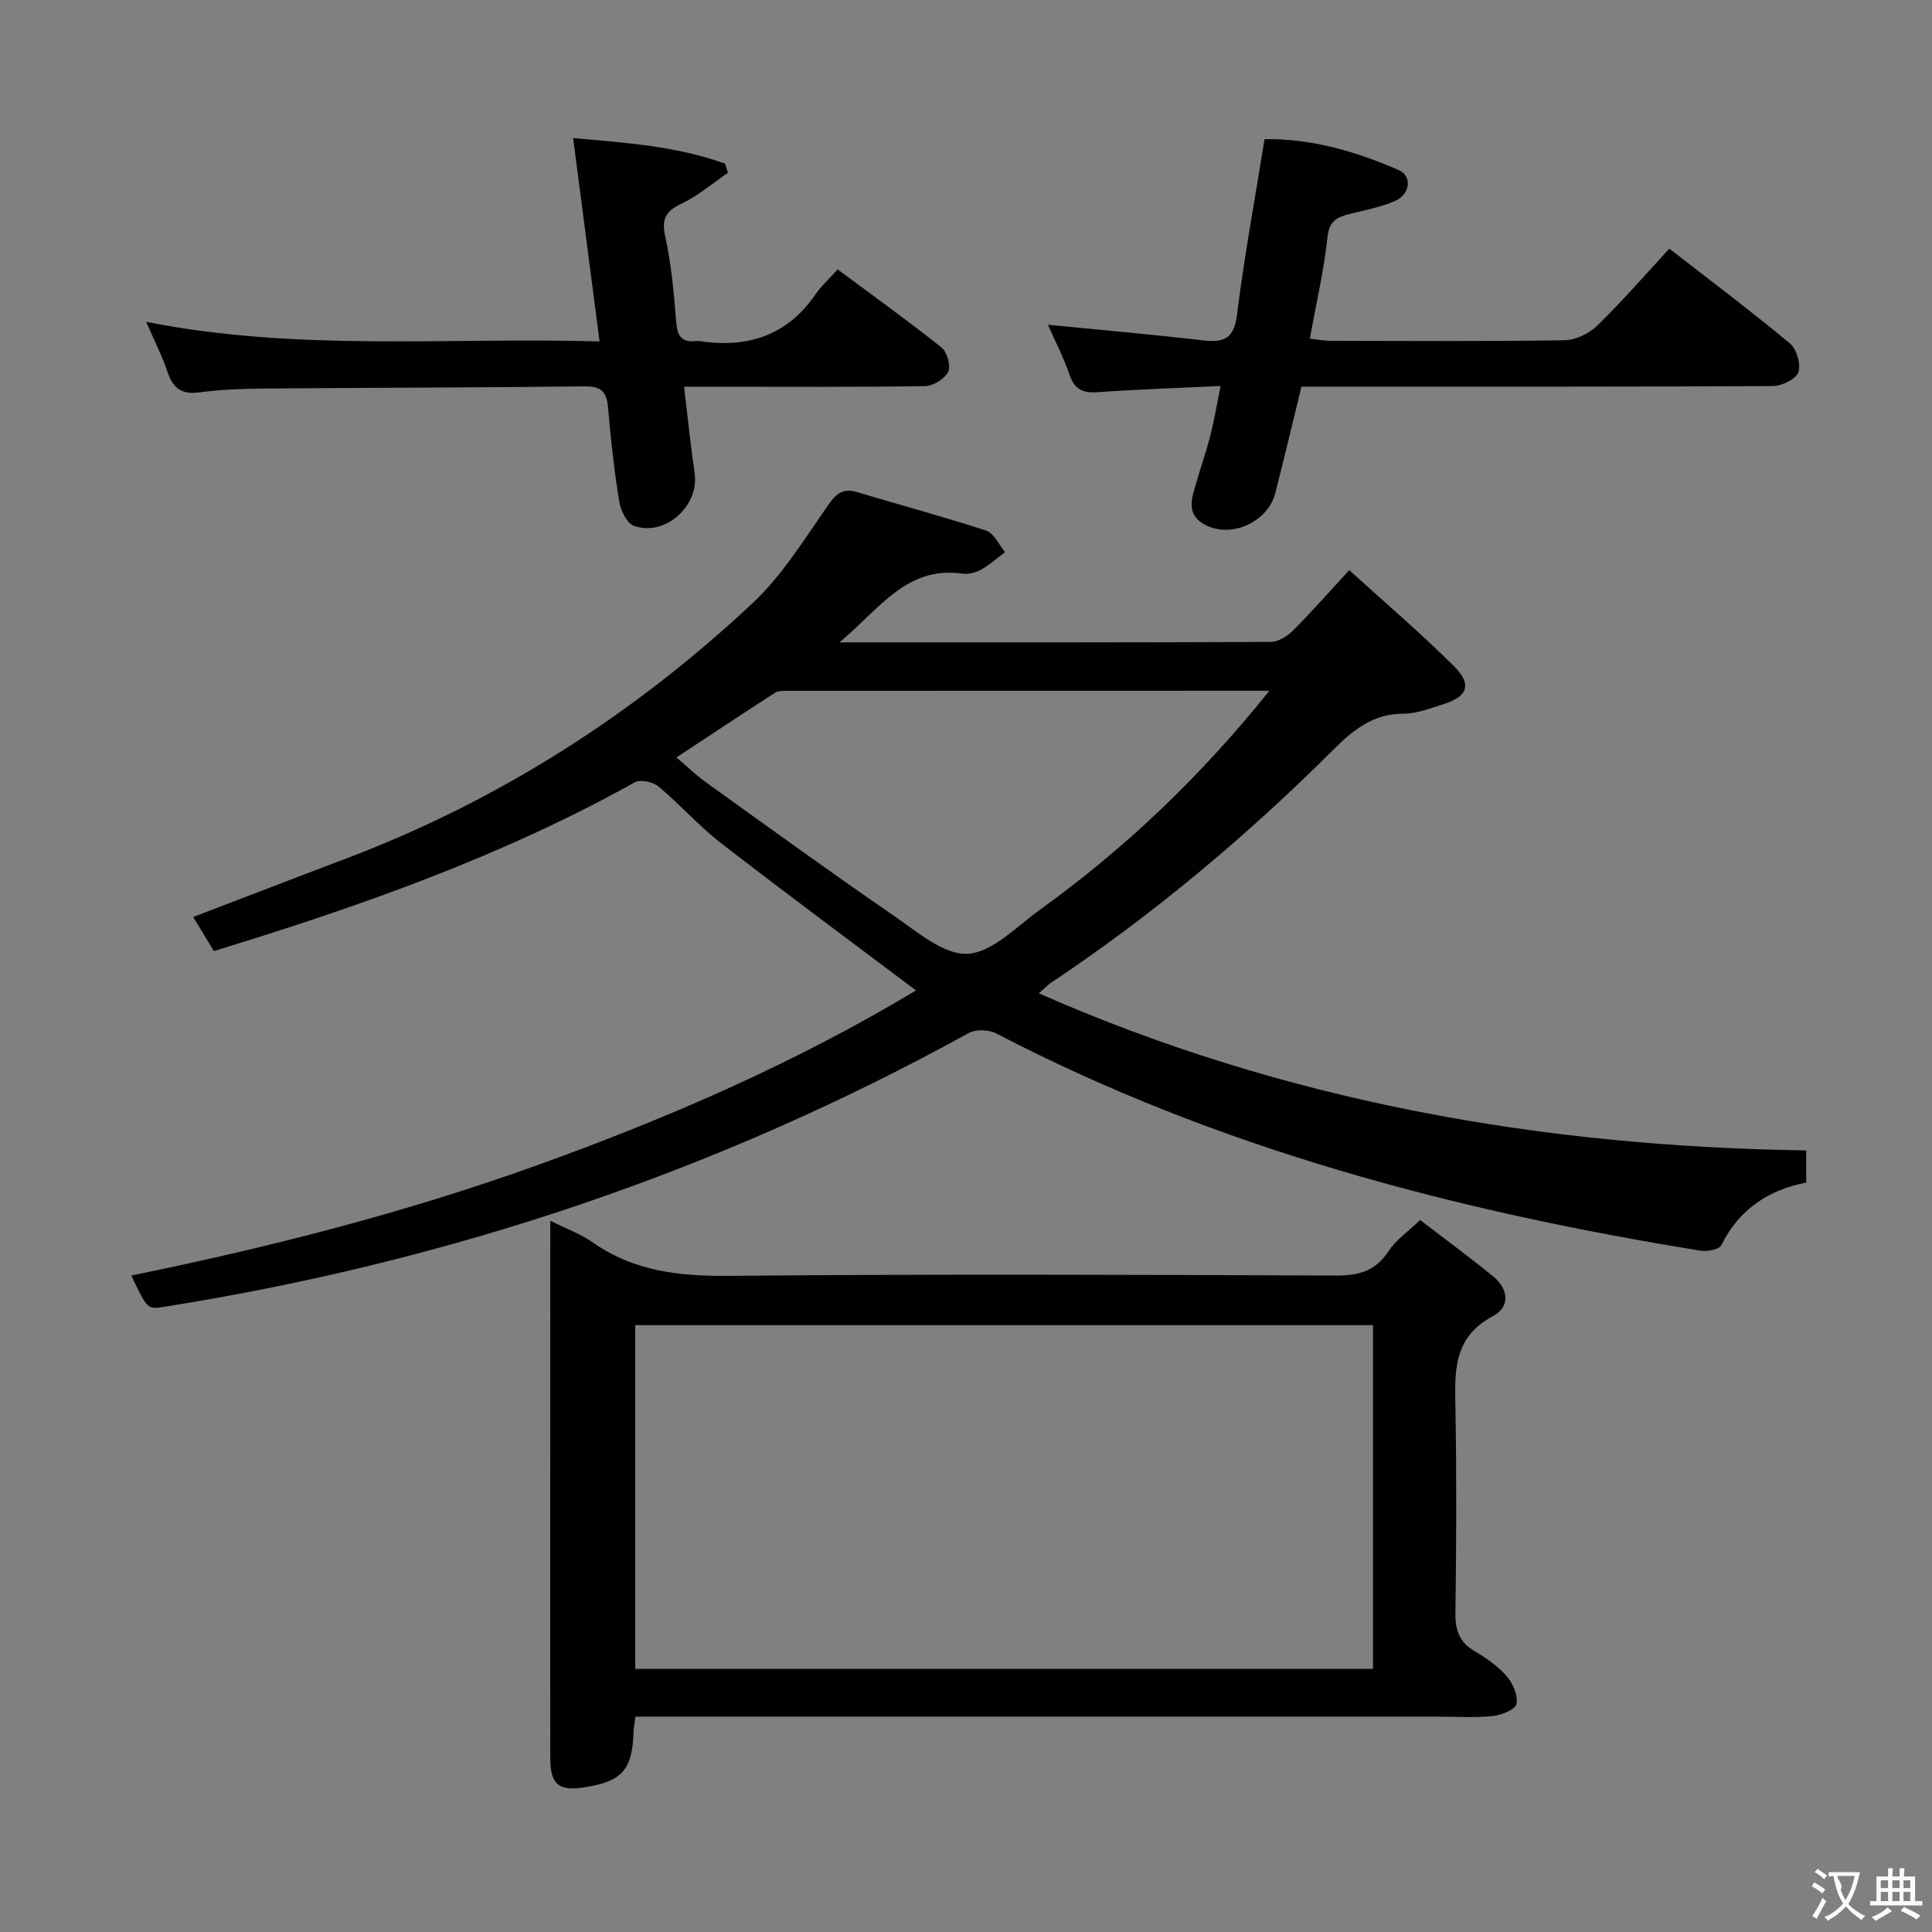 <svg enable-background="new 0 0 400 400" viewBox="0 0 400 400" xmlns="http://www.w3.org/2000/svg"><rect x="0" y="0" width="400" height="400" fill="#808080" stroke="none"/><g fill="#010000"><path d="m173.8 133c30.68 0 60 .04 89.32-.1 1.54-.01 3.39-1.17 4.56-2.33 3.75-3.74 7.25-7.73 11.67-12.53 7.38 6.71 14.82 13.06 21.72 19.93 3.77 3.76 2.77 6.29-2.3 7.85-2.69.83-5.47 1.95-8.2 1.94-6.26-.01-10.43 3.38-14.5 7.44-17.96 17.92-37.32 34.16-58.44 48.25-.67.44-1.22 1.05-2.55 2.21 50.98 22.44 103.96 31.71 158.88 32.52v6.65c-7.76 1.52-13.89 5.51-17.56 12.94-.45.9-2.89 1.4-4.26 1.18-50.72-8.21-100-21.1-145.9-45-1.53-.8-4.22-.88-5.69-.07-52.16 28.75-107.75 47.35-166.51 56.67-3.51.56-3.51.58-6.85-6.47 28.52-5.81 56.57-12.97 83.94-22.8 27.41-9.84 53.91-21.43 78.52-36.22-13.62-10.25-27.11-20.23-40.37-30.5-4.59-3.55-8.47-8-12.94-11.72-1.14-.95-3.76-1.52-4.92-.87-27.44 15.31-56.84 25.66-87.15 34.94-1.29-2.14-2.62-4.35-4.26-7.06 10.77-4.12 21.07-8.1 31.4-12 31.68-11.97 59.72-29.86 84.35-52.92 6.22-5.82 10.84-13.41 15.79-20.47 1.7-2.43 3.09-3.43 5.96-2.56 8.88 2.68 17.85 5.07 26.66 7.96 1.62.53 2.63 2.92 3.92 4.45-1.65 1.23-3.19 2.64-4.97 3.63-1.11.62-2.62 1.01-3.86.83-11.58-1.66-17.17 7.32-25.46 14.23zm89.02 10.01c-34.07 0-67.05 0-100.03.02-.81 0-1.77.03-2.4.44-6.53 4.22-13.01 8.52-20.35 13.35 2.31 1.96 4.1 3.7 6.12 5.15 12.95 9.29 25.85 18.66 38.98 27.68 4.77 3.28 10.27 8.09 15.19 7.82 5.15-.28 10.15-5.65 14.98-9.12 17.63-12.7 33.23-27.54 47.51-45.34z"/><path d="m113.93 252.74c3.45 1.73 6.32 2.75 8.71 4.43 8.58 6.06 18.06 7.08 28.34 6.98 41.82-.38 83.65-.23 125.48-.06 4.73.02 8.26-.84 10.98-5 1.5-2.3 3.95-3.97 6.57-6.5 4.93 3.78 10.13 7.59 15.11 11.65 3.2 2.61 3.63 6.31-.04 8.26-8.45 4.48-7.87 11.82-7.74 19.53.24 13.99.18 28-.01 41.99-.05 3.54.84 5.98 3.96 7.82 2.42 1.43 4.84 3.11 6.66 5.21 1.29 1.48 2.36 4 2.01 5.75-.23 1.14-3.11 2.31-4.9 2.49-3.8.38-7.65.12-11.49.12-53.33 0-106.65 0-159.98 0-1.96 0-3.91 0-6.02 0-.19 1.37-.37 2.16-.39 2.95-.22 8.06-2.34 10.49-10.26 11.7-5.28.8-6.98-.62-6.99-6.06-.03-17.33-.01-34.66-.01-51.99.01-19.5.01-38.99.01-59.27zm17.58 21.62v71.16h152.76c0-23.88 0-47.45 0-71.16-51.08 0-101.81 0-152.76 0z"/><path d="m216.96 67.24c10.85 1.07 21.39 1.98 31.9 3.21 4.32.51 6.6-.11 7.24-5.23 1.49-11.99 3.7-23.89 5.71-36.41 9.55-.15 18.87 2.49 27.82 6.43 2.73 1.2 2.37 4.92-.69 6.31-2.97 1.35-6.31 1.93-9.51 2.75-2.51.65-4.21 1.35-4.57 4.69-.74 6.9-2.33 13.7-3.67 21.12 1.51.17 2.9.45 4.29.45 16.17.03 32.33.14 48.5-.12 2.3-.04 5.07-1.42 6.76-3.07 5.1-4.97 9.78-10.37 14.88-15.89 8.54 6.64 16.92 12.93 24.96 19.62 1.4 1.16 2.32 4.34 1.74 5.98-.51 1.44-3.43 2.84-5.3 2.85-30.66.17-61.33.12-91.99.12-1.81 0-3.62 0-5.58 0-1.85 7.57-3.57 14.81-5.41 22.02-1.61 6.27-9.7 9.68-15.09 6.26-3.46-2.2-2.09-5.5-1.23-8.52.91-3.19 2.03-6.33 2.85-9.55.81-3.19 1.35-6.44 2.14-10.34-8.73.41-17.02.67-25.29 1.27-3.1.23-4.91-.44-5.98-3.58-1.2-3.55-2.97-6.94-4.48-10.37z"/><path d="m141.63 80.07c.77 6.43 1.35 12.2 2.19 17.93.99 6.73-6.14 13.19-12.59 10.86-1.45-.52-2.72-3.16-3.02-5-1.04-6.39-1.76-12.84-2.3-19.29-.27-3.2-1.17-4.63-4.77-4.58-22.15.27-44.31.27-66.46.45-4.48.04-8.99.2-13.43.8-3.7.5-5.45-.9-6.57-4.25-1.08-3.24-2.67-6.32-4.42-10.36 31.53 6.25 62.45 3.14 93.87 4.06-1.85-14.26-3.62-27.83-5.47-42.1 11.15.97 21.55 1.71 31.45 5.29.2.63.4 1.26.6 1.89-3.14 2.15-6.08 4.69-9.46 6.32-3.21 1.54-4.37 2.97-3.54 6.77 1.28 5.81 1.82 11.81 2.28 17.76.23 2.95 1.13 4.36 4.16 3.98.16-.02.34-.02.5 0 9.96 1.53 18.25-1.01 24.19-9.65 1.21-1.77 2.86-3.24 4.59-5.17 7.46 5.55 14.61 10.67 21.48 16.15 1.17.93 2 3.83 1.41 5.04-.73 1.47-3.12 2.95-4.82 2.97-14.49.23-28.99.13-43.48.13-1.83 0-3.64 0-6.39 0z"/></g><path d="m377.9 391.2c-.2.3-.4.5-.6.8-.7-.6-1.4-1-2.2-1.5.2-.3.4-.5.5-.8.6.4 1.4.8 2.3 1.5zm-1.8 6.1c-.2-.2-.5-.4-.9-.6.4-.6.8-1.2 1.2-1.9s.7-1.3.9-1.9c.3.3.5.5.8.7-.7 1.3-1.4 2.6-2 3.7zm2.2-9c-.3.3-.5.5-.6.8-.6-.6-1.3-1.1-2-1.5.3-.3.5-.5.6-.7.6.5 1.3.9 2 1.4zm.3.2v-.9h2 4.5c-.3 1.3-.6 2.5-1 3.6s-.9 2.1-1.4 3c.4.5 1 1 1.6 1.4s1.2.8 1.9 1.1c-.3.2-.5.4-.8.8-.4-.3-1-.7-1.6-1.2s-1.2-1.1-1.6-1.6c-.5.6-1.1 1.1-1.7 1.6s-1.4.9-2.1 1.4c-.1-.3-.3-.5-.7-.8.6-.2 1.2-.5 1.9-1s1.4-1.1 2-1.8c-.5-.8-.9-1.6-1.2-2.5s-.6-2-.8-3.2c-.4.1-.7.1-1 .1zm2.5 2.7c.3 1 .7 1.7 1 2.2.3-.5.6-1.1 1-2s.6-1.9.9-3h-3.2-.4c.1.9 1.3 1.8.7 2.8z" fill="#fbfafa"/><path d="m396.5 388.5v1.5 3.6h1.5v.9c-.4 0-1 0-1.7 0h-7.9c-.5 0-.9 0-1.2 0v-.9h1.3v-3.5c0-.7 0-1.2 0-1.6h2.4c0-.8 0-1.4 0-1.7h1c0 .3-.1.8-.1 1.7h1.5c0-.8 0-1.4 0-1.7h1c0 .3-.1.9-.1 1.7zm-8.2 9.2c-.2-.3-.5-.5-.8-.8.8-.3 1.4-.6 1.9-.9s1-.7 1.4-1.1c.3.3.6.5.9.8-1.6 1-2.8 1.6-3.4 2zm2.6-6.8v-1.6h-1.5v1.6zm0 2.7v-1.9h-1.5v1.9zm2.4-2.7v-1.6h-1.5v1.6zm0 2.7v-1.9h-1.5v1.9zm.2 2 .7-.8c.4.2.9.5 1.6.8s1.3.7 1.8 1c-.3.3-.5.5-.8.8-.4-.3-1.5-1-3.3-1.8zm2-4.7v-1.6h-1.4v1.6zm0 2.7v-1.9h-1.4v1.9z" fill="#fbfafa"/></svg>
